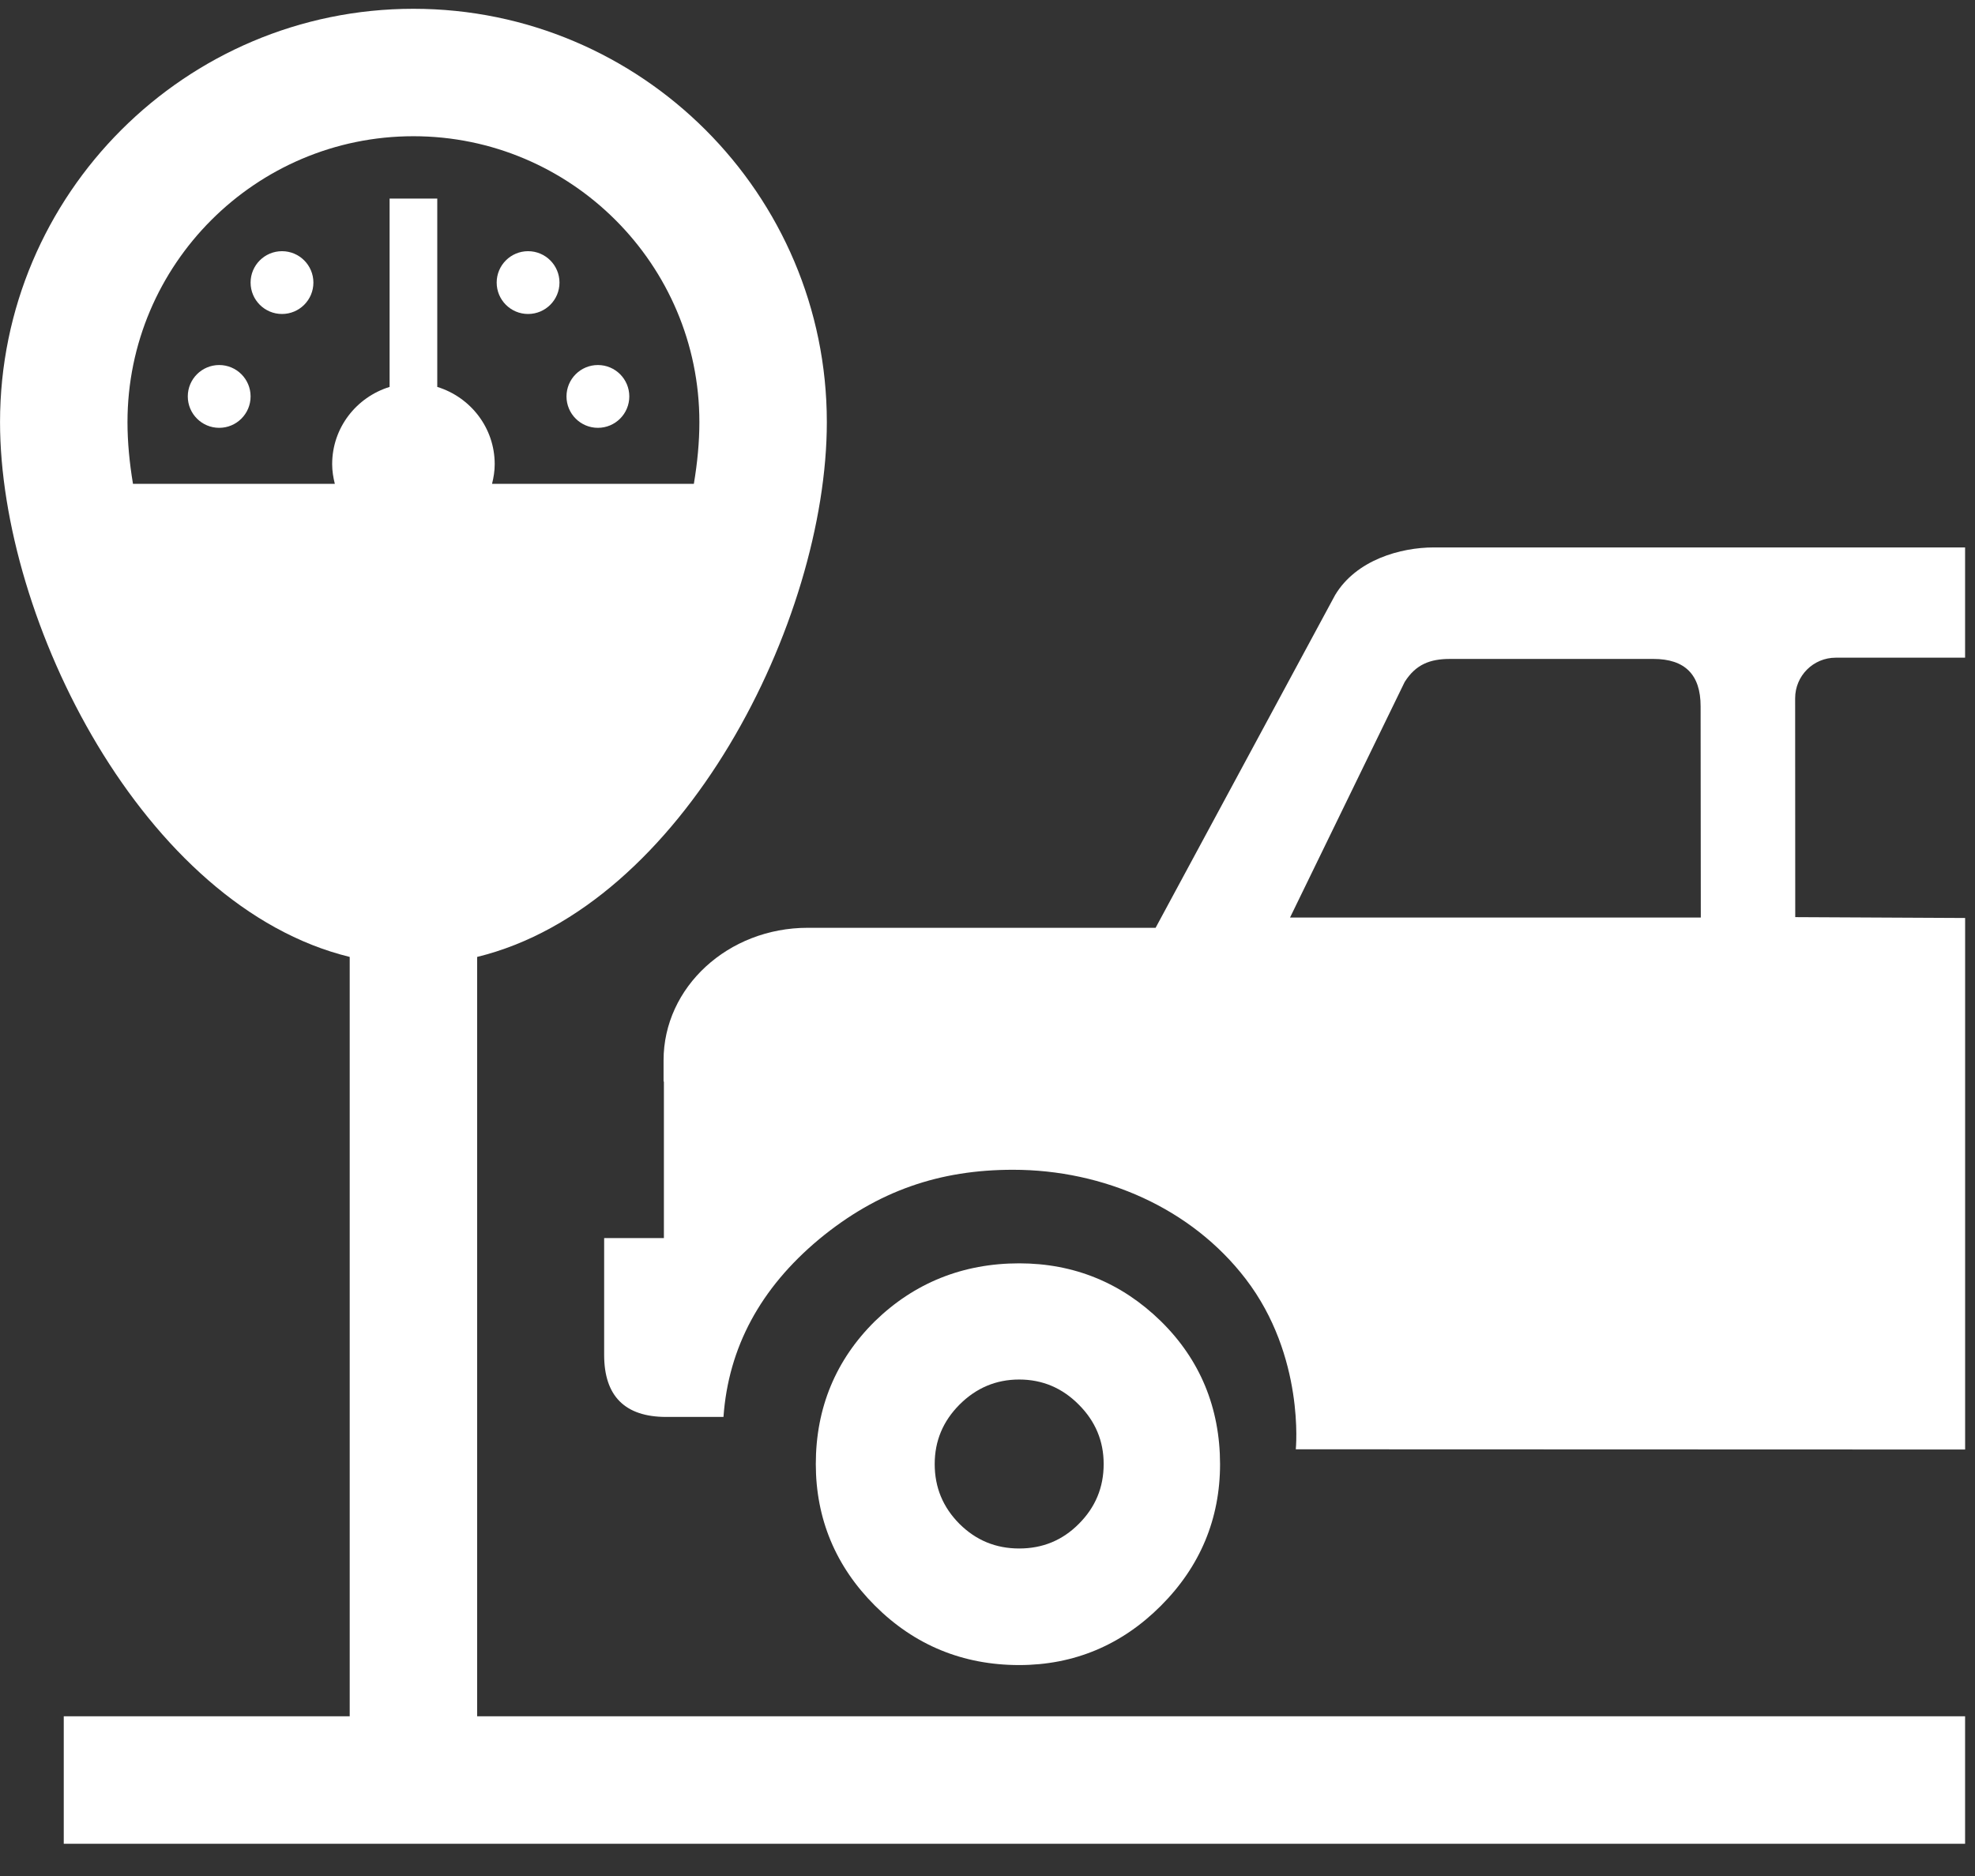 <?xml version="1.0" encoding="UTF-8" standalone="no"?>
<svg width="60px" height="57px" viewBox="0 0 60 57" version="1.1" xmlns="http://www.w3.org/2000/svg" xmlns:xlink="http://www.w3.org/1999/xlink">
    <rect x="0" y="0" width="60" height="57" fill="#333333" stroke="none"/>
    <!-- Generator: Sketch 39.1 (31720) - http://www.bohemiancoding.com/sketch -->
    <title>noun_570907_cc</title>
    <desc>Created with Sketch.</desc>
    <defs></defs>
    <g id="Page-1" stroke="none" stroke-width="1" fill="none" fill-rule="evenodd">
        <g id="noun_570907_cc" fill="#FFFFFF">
            <circle id="Oval" cx="16.043" cy="8.586" r="0.954"></circle>
            <ellipse id="Oval" cx="18.164" cy="12.045" rx="0.954" ry="0.954"></ellipse>
            <circle id="Oval" cx="8.567" cy="8.586" r="0.954"></circle>
            <circle id="Oval" cx="6.659" cy="12.045" r="0.954"></circle>
            <path d="M35.265,40.141 C34.074,38.977 32.627,38.385 30.963,38.385 C29.253,38.385 27.779,38.978 26.582,40.141 C25.392,41.316 24.784,42.777 24.784,44.483 C24.784,46.147 25.389,47.597 26.582,48.787 C27.779,49.983 29.25,50.591 30.963,50.591 C32.627,50.591 34.077,49.983 35.268,48.789 C36.459,47.598 37.065,46.15 37.065,44.484 C37.062,42.775 36.459,41.312 35.265,40.141 L35.265,40.141 Z M32.773,46.302 C32.273,46.805 31.669,47.049 30.963,47.049 C30.257,47.049 29.655,46.804 29.149,46.302 C28.647,45.797 28.396,45.196 28.396,44.483 C28.396,43.783 28.647,43.182 29.149,42.678 C29.654,42.173 30.257,41.915 30.963,41.915 C31.669,41.915 32.273,42.173 32.773,42.678 C33.277,43.182 33.529,43.782 33.529,44.483 C33.529,45.196 33.277,45.798 32.773,46.302 L32.773,46.302 Z" id="Shape"></path>
            <path d="M20.169,37.618 L20.169,34.772 L20.169,32.861 L20.159,32.861 L20.159,32.216 C20.159,29.992 22.12,28.19 24.538,28.19 L35.107,28.19 L40.562,18.077 C41.204,17.01 42.55,16.633 43.557,16.633 L59.699,16.633 L59.699,19.983 L55.77,19.983 C55.087,19.983 54.536,20.533 54.536,21.217 L54.539,27.866 L59.7,27.892 L59.7,44.042 L39.366,44.035 C39.366,44.035 39.649,41.213 37.844,38.859 C36.195,36.708 33.528,35.542 30.775,35.542 C28.558,35.542 26.674,36.172 24.884,37.652 C23.101,39.139 22.129,40.939 21.979,43.052 L20.242,43.052 C18.986,43.052 18.354,42.419 18.354,41.167 L18.354,37.618 L20.169,37.618 L20.169,37.618 Z M51.67,27.878 L51.664,21.459 C51.664,20.499 51.189,20.021 50.23,20.021 L44.05,20.021 C43.448,20.021 43.012,20.184 42.673,20.722 L39.191,27.878 L51.67,27.878 L51.67,27.878 Z" id="Shape"></path>
            <path d="M14.496,52.148 L14.496,29.075 C20.761,27.545 25.119,18.861 25.119,12.825 C25.119,5.9 19.485,0.267 12.56,0.267 C5.635,0.267 0.001,5.9 0.001,12.825 C0.001,18.861 4.359,27.545 10.624,29.075 L10.624,52.148 L1.937,52.148 L1.937,56.02 L59.699,56.02 L59.699,52.148 L14.496,52.148 L14.496,52.148 Z M4.04,14.701 C3.933,14.058 3.873,13.428 3.873,12.825 C3.873,8.036 7.77,4.139 12.559,4.139 C17.349,4.139 21.247,8.036 21.247,12.825 C21.247,13.428 21.187,14.058 21.079,14.701 L14.948,14.701 C14.996,14.509 15.029,14.312 15.029,14.104 C15.029,12.995 14.292,12.067 13.284,11.756 L13.284,6.034 L11.836,6.034 L11.836,11.756 C10.828,12.067 10.091,12.995 10.091,14.104 C10.091,14.312 10.124,14.509 10.172,14.701 L4.04,14.701 L4.04,14.701 Z" id="Shape"></path>
        </g>
    </g>
</svg>